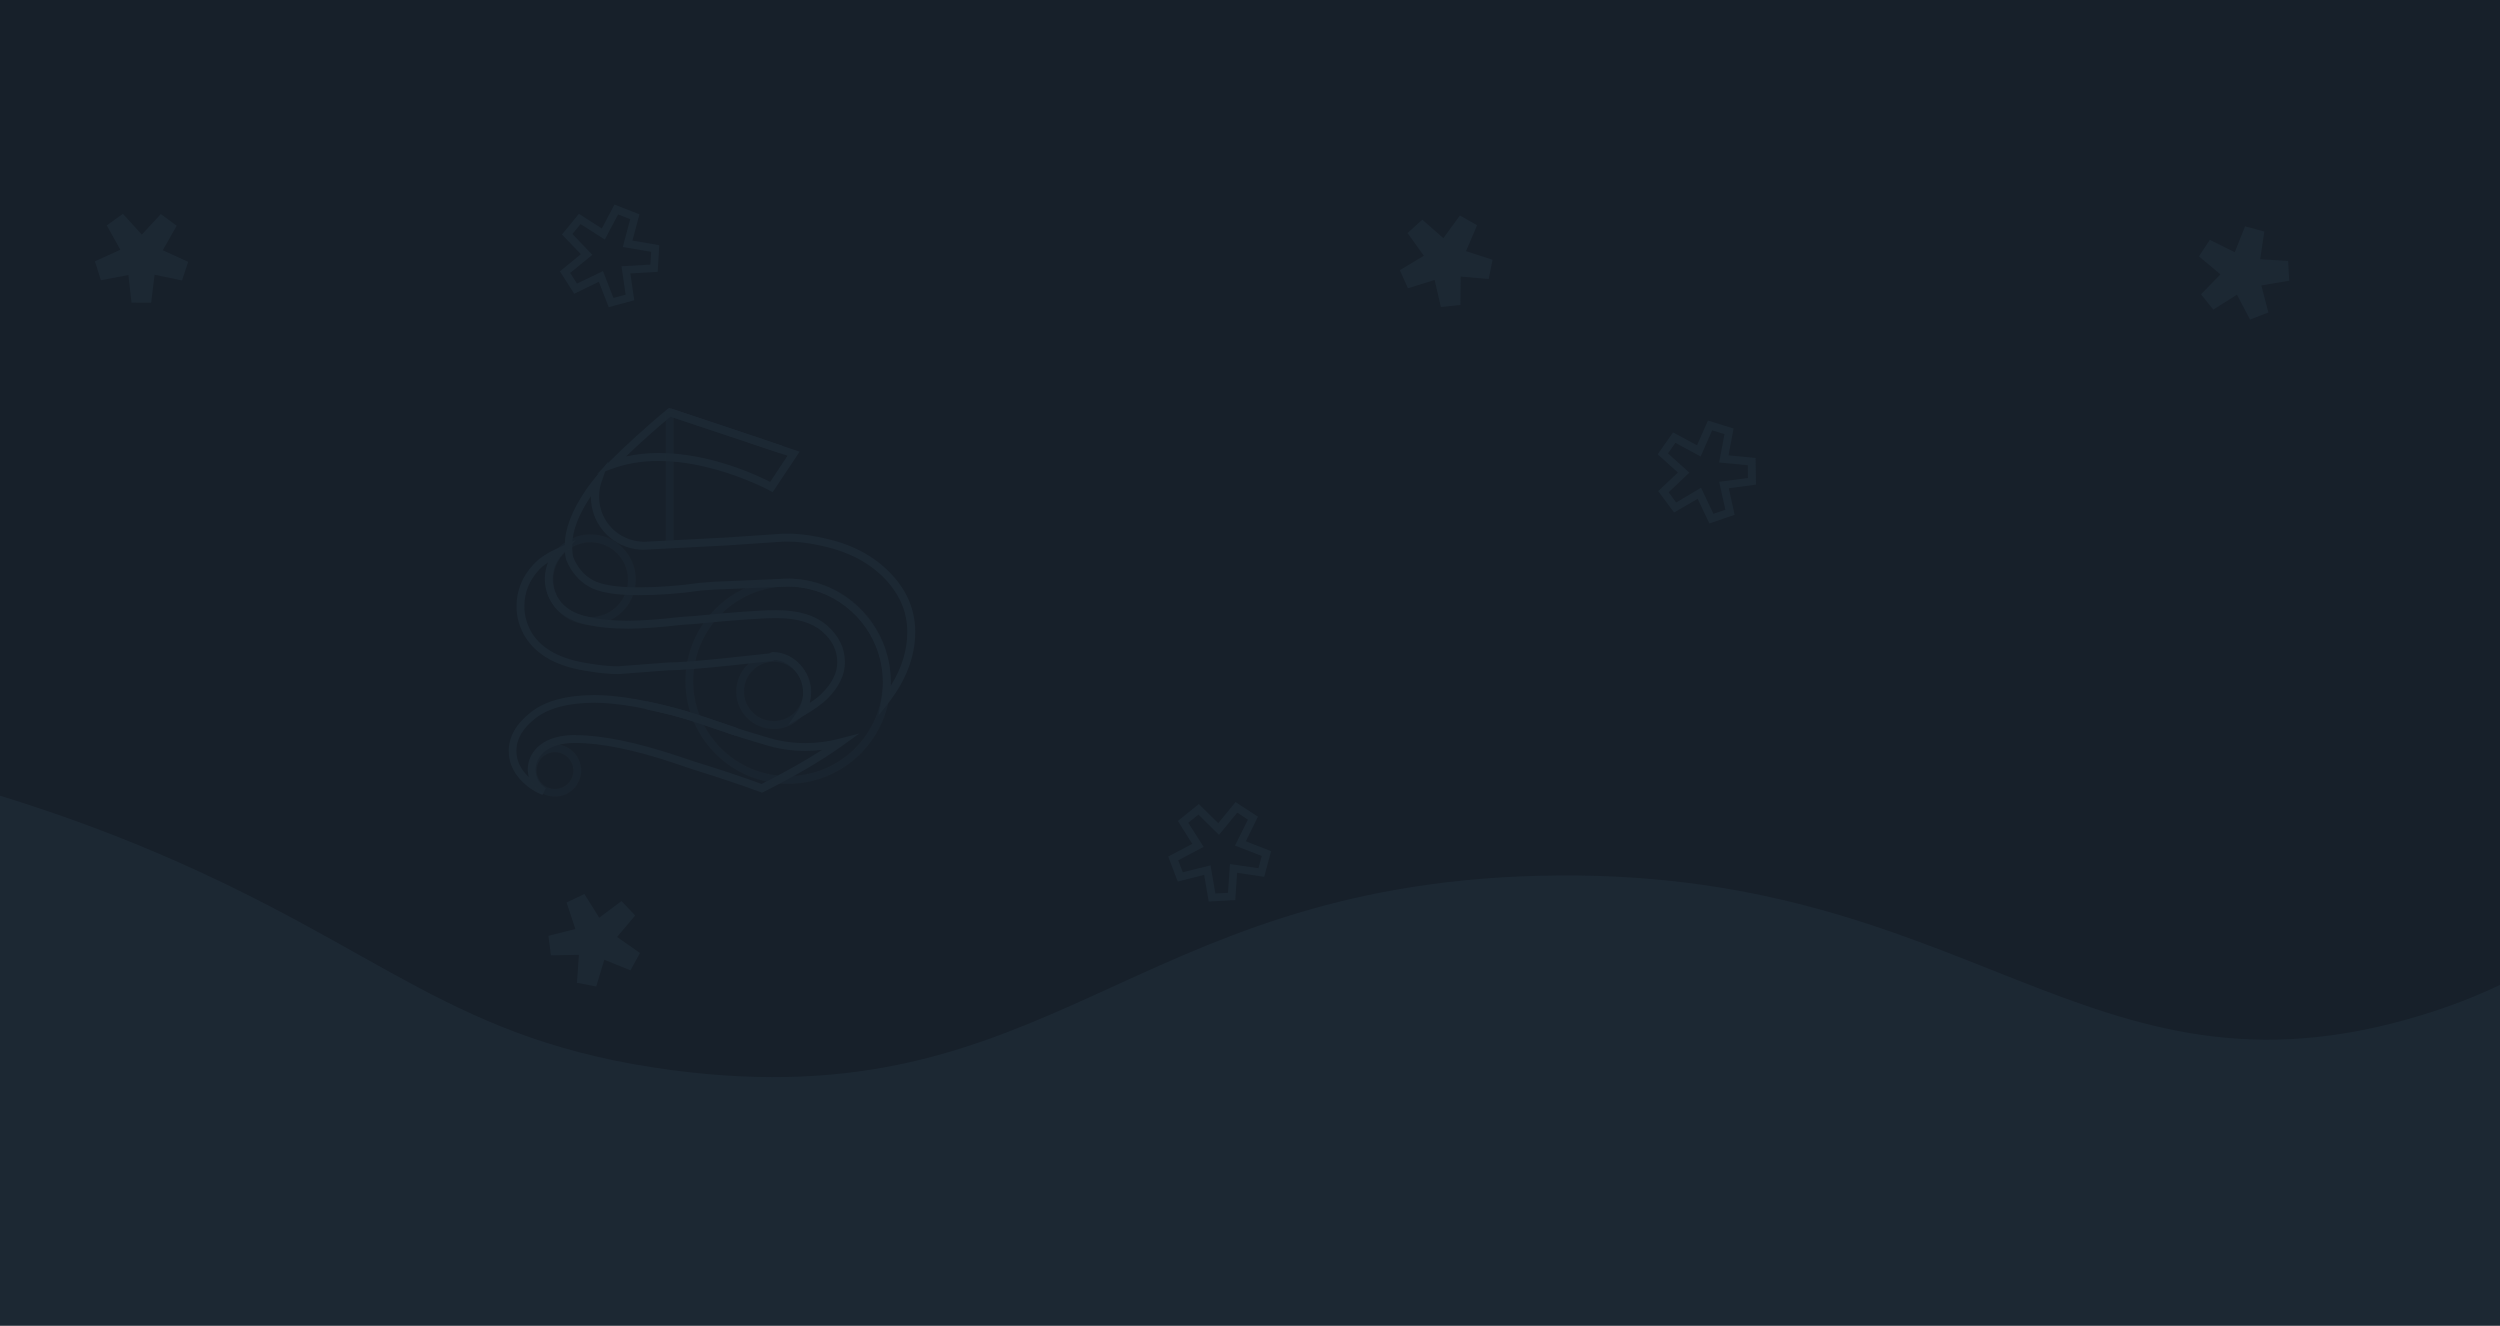 <?xml version="1.0" encoding="utf-8"?>
<!-- Generator: Adobe Illustrator 19.0.0, SVG Export Plug-In . SVG Version: 6.00 Build 0)  -->
<svg version="1.1" id="Calque_1" xmlns="http://www.w3.org/2000/svg" xmlns:xlink="http://www.w3.org/1999/xlink" x="0px" y="0px"
	 viewBox="0 0 1920 1018" style="enable-background:new 0 0 1920 1018;" xml:space="preserve">
<style type="text/css">
	.st0{fill:#17202A;}
	.st1{fill:#1C2833;}
	.st2{display:none;}
	.st3{display:inline;}
	.st4{display:inline;fill:#1C2833;}
	.st5{opacity:0.5;}
</style>
<rect id="XMLID_1103_" class="st0" width="1920" height="1018"/>
<g id="XMLID_21_">
	<path id="XMLID_19_" class="st1" d="M1312.8,402l-9-18.9l-18.1,10.5l-12.2-16.4l15.1-14.3l-15.5-14l11.8-16.8l18.4,9.9l8.4-19
		l19.7,6.1l-3.9,20.6l20.8,2l0.3,20.5l-20.9,2.8l4.5,20.4L1312.8,402z M1306.4,374.6l9.5,20l9.2-3.1l-4.8-21.5l22.1-2.9l-0.1-9.8
		l-22-2.1l4.1-21.8l-9.5-2.9l-8.8,20.1l-19.4-10.5l-5.7,8.1l16.4,14.8l-15.9,15.1l5.8,7.8L1306.4,374.6z"/>
</g>
<g id="XMLID_18_">
	<path id="XMLID_24_" class="st1" d="M928.3,692.4l-3.5-20.5l-20.3,5.1l-7.3-19.2l18.5-9.7l-11.1-17.6l16.1-13l14.9,14.7l13.3-16.2
		l17.2,11.2l-9.3,18.9l19.4,7.6l-5.3,19.7l-20.8-3.1l-1.4,20.9L928.3,692.4z M929.7,664.6l3.7,21.6l9.7-0.5l1.5-22.1l21.9,3.2
		l2.5-9.4l-20.5-8l9.9-19.9l-8.2-5.4l-14,17.1l-15.8-15.6l-7.8,6.3l11.8,18.5l-19.5,10.3l3.5,9.2L929.7,664.6z"/>
</g>
<g id="XMLID_15_">
	<path id="XMLID_16_" class="st1" d="M423.1,733.7l-1.9-15l20.7-5.2l-6.8-20.4l13.7-6.5l11.4,18.2l17.1-12.8l10.5,11.1l-13.9,16.5
		l17.6,12.3l-7.3,13.3l-20.1-8.1l-6.2,20.5l-14.8-2.8l1.5-21.5L423.1,733.7z"/>
</g>
<g id="XMLID_12_">
	<path id="XMLID_13_" class="st1" d="M1121.6,234.2l-15,1.6l-4.8-20.8l-20.5,6.4l-6.2-13.9l18.4-11.1l-12.5-17.4l11.3-10.3
		l16.2,14.2l12.7-17.4l13.2,7.5l-8.5,19.9l20.4,6.6l-3,14.8l-21.5-1.9L1121.6,234.2z"/>
</g>
<g id="XMLID_7_">
	<path id="XMLID_8_" class="st1" d="M116.1,232.5l-15.1-0.1l-2.4-21.2l-21.1,4l-4.6-14.5l19.5-8.9l-10.4-18.7l12.4-8.9l14.5,16
		l14.6-15.8l12.2,9l-10.7,18.8l19.5,8.9l-4.7,14.3l-21.1-4.4L116.1,232.5z"/>
</g>
<g id="XMLID_4_">
	<path id="XMLID_5_" class="st1" d="M1699.8,237.8l-9.4-11.8l14.9-15.3l-16.5-13.8l8.3-12.7l19.2,9.5l7.9-19.9l14.8,4l-3.2,21.3
		l21.5,1.3l0.8,15.2l-21.4,3.6l5.4,20.8l-14.1,5.4l-10-19.1L1699.8,237.8z"/>
</g>
<g id="XMLID_1_">
	<path id="XMLID_68_" class="st1" d="M467.5,235.9l-7.6-19.5l-18.9,9.2l-11-17.2l16.1-13.2l-14.5-15.1l13-15.9l17.6,11.3l9.7-18.4
		l19.2,7.5l-5.4,20.2l20.6,3.5l-1.2,20.5l-21,1.2l3,20.6L467.5,235.9z M463.1,208.2l8,20.6l9.4-2.5l-3.2-21.8l22.2-1.3l0.6-9.8
		l-21.8-3.7l5.7-21.4l-9.3-3.6L464.5,184l-18.6-11.9l-6.3,7.6l15.3,16l-17,13.9l5.2,8.2L463.1,208.2z"/>
</g>
<g id="XMLID_1091_">
	<path id="XMLID_1092_" class="st1" d="M1857.9,780.2c-256.4,77.3-344.4-116-676-107.6C865.8,680.7,807,860.1,516.4,821.9
		c-169.1-22.2-221-92.4-395.2-166.6C84.6,639.7,44.3,624.7,0,611.1V1018h1920V756.4C1901.8,765.1,1881.5,773.1,1857.9,780.2z"/>
</g>
<g id="XMLID_1170_">
	<g id="XMLID_526_">
		<g id="XMLID_541_">
			<g id="XMLID_559_" class="st2">
				<g id="XMLID_575_" class="st3">
					<path id="XMLID_576_" class="st1" d="M444.6,615.2c-17,0-30.3-3.8-39.6-11.4c-9.5-7.7-14.3-16.8-14.3-27.1
						c0-10.9,5.8-21,17.1-29.8c11.1-8.7,27.7-13.1,49.1-13.1c7.9,0,17.6,0.9,29,2.7l11.7-20.5l-22.3,1.7c-6.7,0.1-15.9-0.8-27.2-2.8
						c-11.5-2-21.1-5.4-28.5-10c-7.6-4.7-13.3-10.6-17.1-17.4c-3.8-6.9-5.7-14.2-5.7-21.8c0-12,4.3-22.8,12.8-32
						c5-5.5,13.1-10.6,24.1-15l0-0.3c0-12.3,5.5-26.6,16.2-42.3c10.6-15.4,30.1-34.7,57.9-57.1l1.3-1l84.9,28.4l5.1-9
						c3.2-5.7,4.6-7.3,5.4-8.1c1.5-1.5,3.4-2.3,5.5-2.3c2.1,0,3.9,0.8,5.3,2.3c1.4,1.4,2.1,3.2,2.1,5.1c0,1.6-0.6,4.5-5.1,12.1
						l-38.5,65.4l27.2-1.8c10.2-0.4,22.1,1,35.4,4.3c13.4,3.2,25.1,8.4,34.8,15.2c9.7,6.9,17.5,15.1,23.1,24.5
						c5.6,9.5,8.5,20.1,8.5,31.5c0,20.7-8.7,41.2-25.9,60.9c-17,19.5-47.4,40.3-90.4,61.8l-1.2,0.6l-1.2-0.5
						c-14.7-5.4-32-11.2-51.4-17.2C497.3,607,467.7,615.2,444.6,615.2z M457,539.8c-20.1,0-35.4,4-45.5,11.8
						c-10,7.8-14.8,16-14.8,25.1c0,8.5,4,15.8,12.1,22.5c8.2,6.7,20.3,10.1,35.8,10.1c22.4,0,51.5-8.1,86.6-24.2l1-0.5l1.1,0.3
						c19.4,6,36.7,11.8,51.6,17.2c41.7-20.9,71.1-41,87.4-59.8c16.2-18.7,24.4-37.8,24.4-57c0-10.3-2.6-19.8-7.7-28.4
						c-5.1-8.6-12.3-16.3-21.4-22.6c-9.1-6.4-20.1-11.2-32.8-14.3c-12.8-3.1-24.1-4.5-33.7-4.1l-38.5,2.5l44.3-75.2
						c4.2-7,4.3-8.9,4.3-9.1c0-0.3-0.1-0.6-0.4-0.9c-0.2-0.2-0.5-0.4-1-0.4c-0.4,0-0.7,0.1-1.2,0.6c-0.3,0.3-1.5,1.7-4.4,6.8
						l-7.6,13.3l-86.5-28.9c-26.7,21.7-45.4,40.1-55.5,54.8c-10,14.6-15.1,27.7-15.2,38.7l0.4,4.4l-2.1,0.8
						c-11.2,4.2-19.2,9-23.9,14.2c-7.5,8.2-11.2,17.4-11.2,28c0,6.5,1.7,12.9,4.9,18.9c3.3,6,8.3,11.1,15,15.2
						c6.8,4.2,15.7,7.3,26.4,9.2c10.8,1.9,19.6,2.8,25.9,2.7l33.3-2.6l-19.3,34l-2.1-0.3C475.1,540.8,465,539.8,457,539.8z
						 M445.8,606.7c-13.1,0-23.3-2.5-30.4-7.4c-5-3.3-7.6-7.9-7.6-13.7c0-5.4,2.5-10,7.5-13.6c6.5-4.9,15.5-7.4,26.5-7.4
						c0.1,0,0.1,0,0.2,0c20.3,0,46.6,5.4,78.2,15.9l7.2,2.4l-6.9,3.2C490.5,599.7,465.4,606.7,445.8,606.7z M442,570.6
						c-0.1,0-0.1,0-0.2,0c-9.7,0-17.4,2.1-22.9,6.2c-3.4,2.5-5.1,5.4-5.1,8.8c0,3.7,1.6,6.5,4.9,8.7c6.1,4.2,15.2,6.3,27,6.3
						c17.2,0,39.1-5.7,65.1-16.9C483.3,575,460.1,570.6,442,570.6z M619.2,579.4l-48-12.6l7.6-3.5c26.9-12.3,44.6-22.6,52.6-30.7
						c7.7-7.8,11.6-15.7,11.6-23.8c0-9.3-3.8-17.1-11.7-23.9c-7.9-6.8-19.6-10.2-34.9-10.2c-11.6,0-32.7,1.5-62.7,4.5l-5.8,0.6
						l18.7-32.9l1.5-0.2c19.2-2.3,35.2-3.5,47.6-3.5c15.6,0,29.6,2.8,41.6,8.4c12.2,5.6,21.4,13.3,27.3,22.8
						c5.9,9.5,8.9,19.3,8.9,29.2c0,14.9-4.8,28.8-14.1,41.1c-9.2,12.2-22.4,23.6-39.2,34L619.2,579.4z M588.9,565.2l29.3,7.7
						c15.7-9.8,28-20.5,36.5-31.8c8.6-11.3,12.9-23.9,12.9-37.5c0-8.8-2.7-17.5-8-26.1C654.4,469,646,462.1,635,457
						c-11.2-5.2-24.4-7.8-39.1-7.8c-11.8,0-27.1,1.1-45.4,3.3l-11.5,20.2c27.1-2.6,46.5-3.9,57.5-3.9c16.7,0,29.8,3.9,38.8,11.7
						c9.1,7.9,13.8,17.4,13.8,28.4c0,9.7-4.5,19.1-13.3,28C627.9,544.7,612.5,554,588.9,565.2z M565.8,565.4l-1.1-0.4
						c-19.2-6.6-32.7-11.1-40.1-13.3c-7.4-2.2-17.2-4.6-29-7.2l-4-0.9l19.8-34.8h1.7c8.5,0,26.7-1.5,54.1-4.4
						c9.9-1.2,18.5-1.8,25.4-1.8c6.3,0,11.5,1.9,15.7,5.7c4.2,3.9,6.3,8.3,6.3,13.2c0,14.5-15.6,28.6-47.7,43.3L565.8,565.4z
						 M500.8,539.5c10.2,2.3,18.7,4.5,25.5,6.5c7.4,2.2,20.6,6.6,39.3,13c28.6-13.2,43.1-25.7,43.1-37.3c0-3.2-1.4-6.1-4.4-8.8
						c-3-2.8-6.8-4.2-11.6-4.2c-6.6,0-14.9,0.6-24.7,1.7c-25.9,2.8-43.7,4.2-53,4.4L500.8,539.5z M482.6,482.8
						c-23.5,0-39.8-3.4-49.8-10.4c-7.9-5.6-11.9-13-11.9-21.8c0-9.7,5.1-17.8,15.1-24.2l3-1.9l1.4,3.3c3.3,7.9,8.3,13.8,14.8,17.5
						c6.7,3.8,18.6,5.7,35.2,5.7c15.2,0,31.2-1.2,47.5-3.5l6.1-0.9l-18.8,33.1l-1.5,0.2C507.2,481.8,493.4,482.8,482.6,482.8z
						 M436.4,433.4c-6.3,4.9-9.4,10.5-9.4,17.1c0,6.9,3.1,12.4,9.4,16.9c8.8,6.2,24.4,9.3,46.3,9.3c10.2,0,23.2-0.9,38.8-2.7
						l11.3-19.9c-14.5,1.8-28.7,2.8-42.3,2.8c-17.9,0-30.4-2.1-38.1-6.5C445.5,446.7,440.1,440.9,436.4,433.4z M500.7,422.6
						c-13.6,0-24-3.1-31-9.3c-7-6.3-10.6-14.4-10.6-24.1c0-9.8,4.1-18.5,12.2-25.8c8-7.2,18.4-10.8,31-10.8c8.7,0,18.9,1.7,30.2,5.2
						c11.2,3.4,27,10.1,46.9,20l2.8,1.4l-22.5,39.5l-1.6,0.1C528.6,421.3,509.2,422.6,500.7,422.6z M502.3,358.6
						c-11.1,0-20.1,3.1-27,9.3c-6.9,6.2-10.2,13.1-10.2,21.3c0,8,2.8,14.5,8.6,19.6c5.8,5.2,14.9,7.8,27,7.8
						c8.2,0,26.9-1.2,55.5-3.6l17.8-31.3c-18.3-9-32.8-15.1-43.1-18.2C520,360.2,510.4,358.6,502.3,358.6z"/>
				</g>
				<path id="XMLID_572_" class="st4" d="M592.6,563.1c-16.7,0-30.2-13.6-30.2-30.2s13.6-30.2,30.2-30.2c16.7,0,30.2,13.6,30.2,30.2
					S609.3,563.1,592.6,563.1z M592.6,508.6c-13.4,0-24.2,10.9-24.2,24.2s10.9,24.2,24.2,24.2s24.2-10.9,24.2-24.2
					S606,508.6,592.6,508.6z"/>
				<path id="XMLID_569_" class="st4" d="M604.5,603.5c-43.9,0-79.5-35.7-79.5-79.5c0-43.9,35.7-79.5,79.5-79.5s79.5,35.7,79.5,79.5
					C684.1,567.8,648.4,603.5,604.5,603.5z M604.5,450.4c-40.6,0-73.5,33-73.5,73.5s33,73.5,73.5,73.5s73.5-33,73.5-73.5
					S645.1,450.4,604.5,450.4z"/>
				<path id="XMLID_566_" class="st4" d="M452.2,478.4c-18.6,0-33.7-15.1-33.7-33.7c0-18.6,15.1-33.7,33.7-33.7
					c18.6,0,33.7,15.1,33.7,33.7C485.9,463.3,470.8,478.4,452.2,478.4z M452.2,417c-15.3,0-27.7,12.4-27.7,27.7s12.4,27.7,27.7,27.7
					s27.7-12.4,27.7-27.7S467.4,417,452.2,417z"/>
				<path id="XMLID_563_" class="st4" d="M494.5,422.1c-22.4,0-40.6-18.2-40.6-40.6c0-22.4,18.2-40.6,40.6-40.6
					c22.4,0,40.6,18.2,40.6,40.6C535.2,403.8,516.9,422.1,494.5,422.1z M494.5,346.8c-19.1,0-34.6,15.5-34.6,34.6
					c0,19.1,15.5,34.6,34.6,34.6c19.1,0,34.6-15.5,34.6-34.6C529.2,362.3,513.6,346.8,494.5,346.8z"/>
				<path id="XMLID_560_" class="st4" d="M428.2,613.7c-12.5,0-22.7-10.2-22.7-22.7c0-12.5,10.2-22.7,22.7-22.7
					c12.5,0,22.7,10.2,22.7,22.7C450.9,603.5,440.7,613.7,428.2,613.7z M428.2,574.3c-9.2,0-16.7,7.5-16.7,16.7
					c0,9.2,7.5,16.7,16.7,16.7s16.7-7.5,16.7-16.7C444.9,581.8,437.4,574.3,428.2,574.3z"/>
			</g>
			<g id="XMLID_553_">
				<path id="XMLID_558_" class="st1" d="M564.7,565c-19.2-6.6-32.7-11.1-40.1-13.3c-7.4-2.2-17.2-4.6-29-7.2l1.3-5.9
					c12,2.6,21.9,5.1,29.4,7.3c7.5,2.2,21.1,6.7,40.4,13.4L564.7,565z"/>
				<g id="XMLID_554_">
					<path id="XMLID_555_" class="st1" d="M416.6,610.5c-4.3-1.7-8.2-4-11.6-6.7c-9.5-7.7-14.3-16.8-14.3-27.1
						c0-10.9,5.8-21,17.1-29.8c11.1-8.7,27.7-13.1,49.1-13.1c8.4,0,18.8,1,31.1,3.1l8.7,1.7c12,2.6,21.9,5.1,29.5,7.4
						c7.5,2.2,21.1,6.7,40.4,13.4c0.1,0,9.8,3.2,21.2,6.5l0.1,0c9.9,3.2,20.2,4.8,30.7,4.8c8.7,0,17.4-1.1,25.7-3.3l15.7-4.1
						l-13.2,9.5c-15.9,11.4-36.2,23.3-60.4,35.4l-1.2,0.6l-1.2-0.5c-15-5.5-32.6-11.4-52.5-17.6l-13.3-4.5
						c-30.9-10.4-56.6-15.6-76.3-15.6c-0.1,0-0.1,0-0.2,0c-9.7,0-17.4,2.1-22.9,6.2c-1.2,0.9-2.2,1.8-3,2.8l-0.1,0.2
						c-2.8,3.1-4.4,7.1-4.4,11.3c0,5.8,2.9,11.1,7.9,14.2L416.6,610.5z M442,564.6c20.3,0,46.6,5.4,78.2,15.9l13.2,4.4
						c19.3,6,36.7,11.7,51.5,17.2c17.7-8.9,33.3-17.7,46.5-26.2c-4.2,0.5-8.5,0.8-12.8,0.8c-11.1,0-22-1.7-32.5-5.1
						c-11.4-3.3-21.3-6.5-21.4-6.6c-19.2-6.7-32.7-11.2-40.2-13.4c-7.4-2.2-17.2-4.6-29-7.2l-8.6-1.7c-11.8-2-22-3-30-3
						c-20.1,0-35.4,4-45.5,11.8c-10,7.8-14.8,16-14.8,25.1c0,7.5,3.1,14.2,9.5,20.2c-0.5-1.9-0.8-3.9-0.8-5.9c0-5.6,2.1-11,5.8-15.2
						c1.1-1.4,2.5-2.6,4-3.8c6.5-4.9,15.5-7.4,26.5-7.4C441.9,564.6,442,564.6,442,564.6z"/>
				</g>
			</g>
			<path id="XMLID_550_" class="st1" d="M674.6,549.7l2.3-12.2c0.8-4.4,1.2-9,1.2-13.5c0-30.8-19.5-58.6-48.4-69.1
				c-8-2.9-16.5-4.4-25.1-4.4l-55.9,2.3l-10,0.7c-16.5,2.4-32.7,3.6-48.2,3.6c-17.9,0-30.4-2.1-38.1-6.5
				c-7.8-4.4-13.7-11.3-17.5-20.5l-0.1-0.4c-1.3-5.1-1.1-10.5-1-11.3c0-12.3,5.5-26.5,16.2-42.2c2-2.8,4.2-5.9,6.8-9l10.6-12.9
				l-5.4,15.8c-1.3,3.6-1.9,7.4-1.9,11.3c0,17.1,12.2,31.4,29,34.2c1.8,0.3,3.7,0.4,5.5,0.5l63.4-3.3l43.1-2.9
				c10.2-0.4,22.1,1,35.4,4.3c13.4,3.2,25.1,8.4,34.8,15.2c9.7,6.9,17.5,15.1,23.1,24.5c5.6,9.5,8.5,20.1,8.5,31.5
				c0,18.4-6.9,36.8-20.6,54.5L674.6,549.7z M604.5,444.4L604.5,444.4c9.4,0,18.5,1.6,27.2,4.8c31.3,11.4,52.4,41.4,52.4,74.8
				c0,0.9,0,1.8,0,2.7c8.5-13.6,12.7-27.5,12.7-41.3c0-10.3-2.6-19.8-7.7-28.4c-5.1-8.6-12.3-16.3-21.4-22.6
				c-9.1-6.4-20.1-11.2-32.8-14.3c-12.8-3.1-24.1-4.5-33.7-4.1l-43.1,2.9l-63.7,3.3c-2.2,0-4.4-0.2-6.5-0.5
				c-19.7-3.2-34.1-20.1-34.1-40.1c0-0.2,0-0.3,0-0.5c-9.5,14.1-14.3,26.8-14.3,37.5l0,0.2c0,0-0.3,4.9,0.8,9.3
				c3.3,7.8,8.2,13.7,14.8,17.3c6.7,3.8,18.6,5.7,35.2,5.7c15.2,0,31.2-1.2,47.5-3.5l0.2,0l10.2-0.8L604.5,444.4z"/>
			<path id="XMLID_547_" class="st1" d="M605.2,557l7.5-11.1c2.6-3.9,4.1-9,4.1-14c0-13-10.2-24.4-22-25.1c-0.5,0.4-1.1,0.8-2,0.9
				l-31.7,3.4c-23.8,2.5-39.9,3.7-47.9,3.7l-38,2.9c-6.7,0.1-15.9-0.8-27.2-2.8c-11.5-2-21.1-5.4-28.5-10
				c-7.6-4.7-13.3-10.6-17.1-17.4c-3.8-6.9-5.7-14.2-5.7-21.8c0-12,4.3-22.8,12.8-32c4.2-4.7,10.6-9,19-12.8l14-6.4L432,425.7
				c-4.9,5.2-7.5,11.9-7.5,19c0,7.5,2.9,14.5,8.2,19.7c1.1,1.1,2.3,2.1,3.6,3c8.8,6.2,24.4,9.3,46.3,9.3c10.5,0,24.1-1,40.3-2.9
				l0.1,0l10.1-0.7c30.1-3,51.4-4.5,63.2-4.5c16.7,0,29.8,3.9,38.8,11.7c9.1,7.9,13.8,17.4,13.8,28.3c0,9.7-4.4,18.8-13.3,27.9
				c-3.9,3.9-9.7,8.1-19,13.6L605.2,557z M593.5,500.8h0.2c15.8,0,29.1,14.3,29.1,31.1c0,2.7-0.4,5.4-1,8c4.3-2.8,7.4-5.3,9.6-7.6
				c7.8-7.9,11.6-15.6,11.6-23.6c0-9.2-3.8-17-11.7-23.8c-7.9-6.8-19.6-10.2-34.9-10.2c-11.6,0-32.7,1.5-62.7,4.5l-10.2,0.7
				c-16.4,1.9-30.2,2.9-40.9,2.9c-23.5,0-39.8-3.4-49.8-10.4c-1.6-1.2-3.1-2.4-4.4-3.7c-6.4-6.4-10-14.9-10-24
				c0-4.5,0.9-8.8,2.5-12.8c-2.8,1.9-5.2,3.8-7,5.8c-7.5,8.2-11.2,17.4-11.2,28c0,6.5,1.7,12.9,4.9,18.9c3.3,6,8.3,11.1,15,15.2
				c6.8,4.2,15.7,7.3,26.4,9.2c10.8,1.9,19.6,2.8,25.9,2.7l38-2.9c7.8,0,23.7-1.2,47.4-3.7l30.6-3.3
				C591.6,501.3,592.4,500.8,593.5,500.8z"/>
			<g id="XMLID_542_">
				
					<rect id="XMLID_546_" x="512.1" y="328" transform="matrix(0.948 0.317 -0.317 0.948 133.728 -159.636)" class="st1" width="90.4" height="6"/>
				<path id="XMLID_543_" class="st1" d="M593.4,378l-2.4-1.3c-0.7-0.4-66.9-36.2-120-17l-12.5,4.5l9.4-9.5
					c10.5-10.6,29.7-28.3,44.6-40.4l1.3-1l100.3,33.6L593.4,378z M506.1,347.9c39.1,0,75.6,17.2,85.4,22.2l13.3-20.1L515,320
					c-10.8,8.8-24.1,20.8-34.3,30.6C489.1,348.7,497.6,347.9,506.1,347.9z"/>
			</g>
		</g>
		<g id="XMLID_527_" class="st5">
			<path id="XMLID_538_" class="st1" d="M594.2,559.9c-15.9,0-28.8-12.9-28.8-28.8s12.9-28.8,28.8-28.8s28.8,12.9,28.8,28.8
				S610.1,559.9,594.2,559.9z M594.2,508.2c-12.6,0-22.8,10.2-22.8,22.8s10.2,22.8,22.8,22.8s22.8-10.2,22.8-22.8
				S606.8,508.2,594.2,508.2z"/>
			<path id="XMLID_535_" class="st1" d="M453.6,479.8c-19.1,0-34.7-15.6-34.7-34.7s15.6-34.7,34.7-34.7s34.7,15.6,34.7,34.7
				S472.7,479.8,453.6,479.8z M453.6,416.5c-15.8,0-28.7,12.9-28.7,28.7s12.9,28.7,28.7,28.7c15.8,0,28.7-12.9,28.7-28.7
				S469.4,416.5,453.6,416.5z"/>
			<path id="XMLID_532_" class="st1" d="M426.2,611.8c-11.1,0-20.1-9-20.1-20.1c0-11.1,9-20.1,20.1-20.1c11.1,0,20.1,9,20.1,20.1
				C446.3,602.8,437.3,611.8,426.2,611.8z M426.2,577.7c-7.8,0-14.1,6.3-14.1,14.1c0,7.8,6.3,14.1,14.1,14.1s14.1-6.3,14.1-14.1
				C440.3,584,434,577.7,426.2,577.7z"/>
			<path id="XMLID_529_" class="st1" d="M605.2,602c-43.4,0-78.8-35.3-78.8-78.8c0-43.4,35.3-78.8,78.8-78.8s78.8,35.3,78.8,78.8
				C683.9,566.7,648.6,602,605.2,602z M605.2,450.4c-40.1,0-72.8,32.6-72.8,72.8c0,40.1,32.6,72.8,72.8,72.8
				c40.1,0,72.8-32.6,72.8-72.8C677.9,483.1,645.3,450.4,605.2,450.4z"/>
			<rect id="XMLID_528_" x="511.4" y="316.6" class="st1" width="6" height="101.3"/>
		</g>
	</g>
</g>
</svg>
